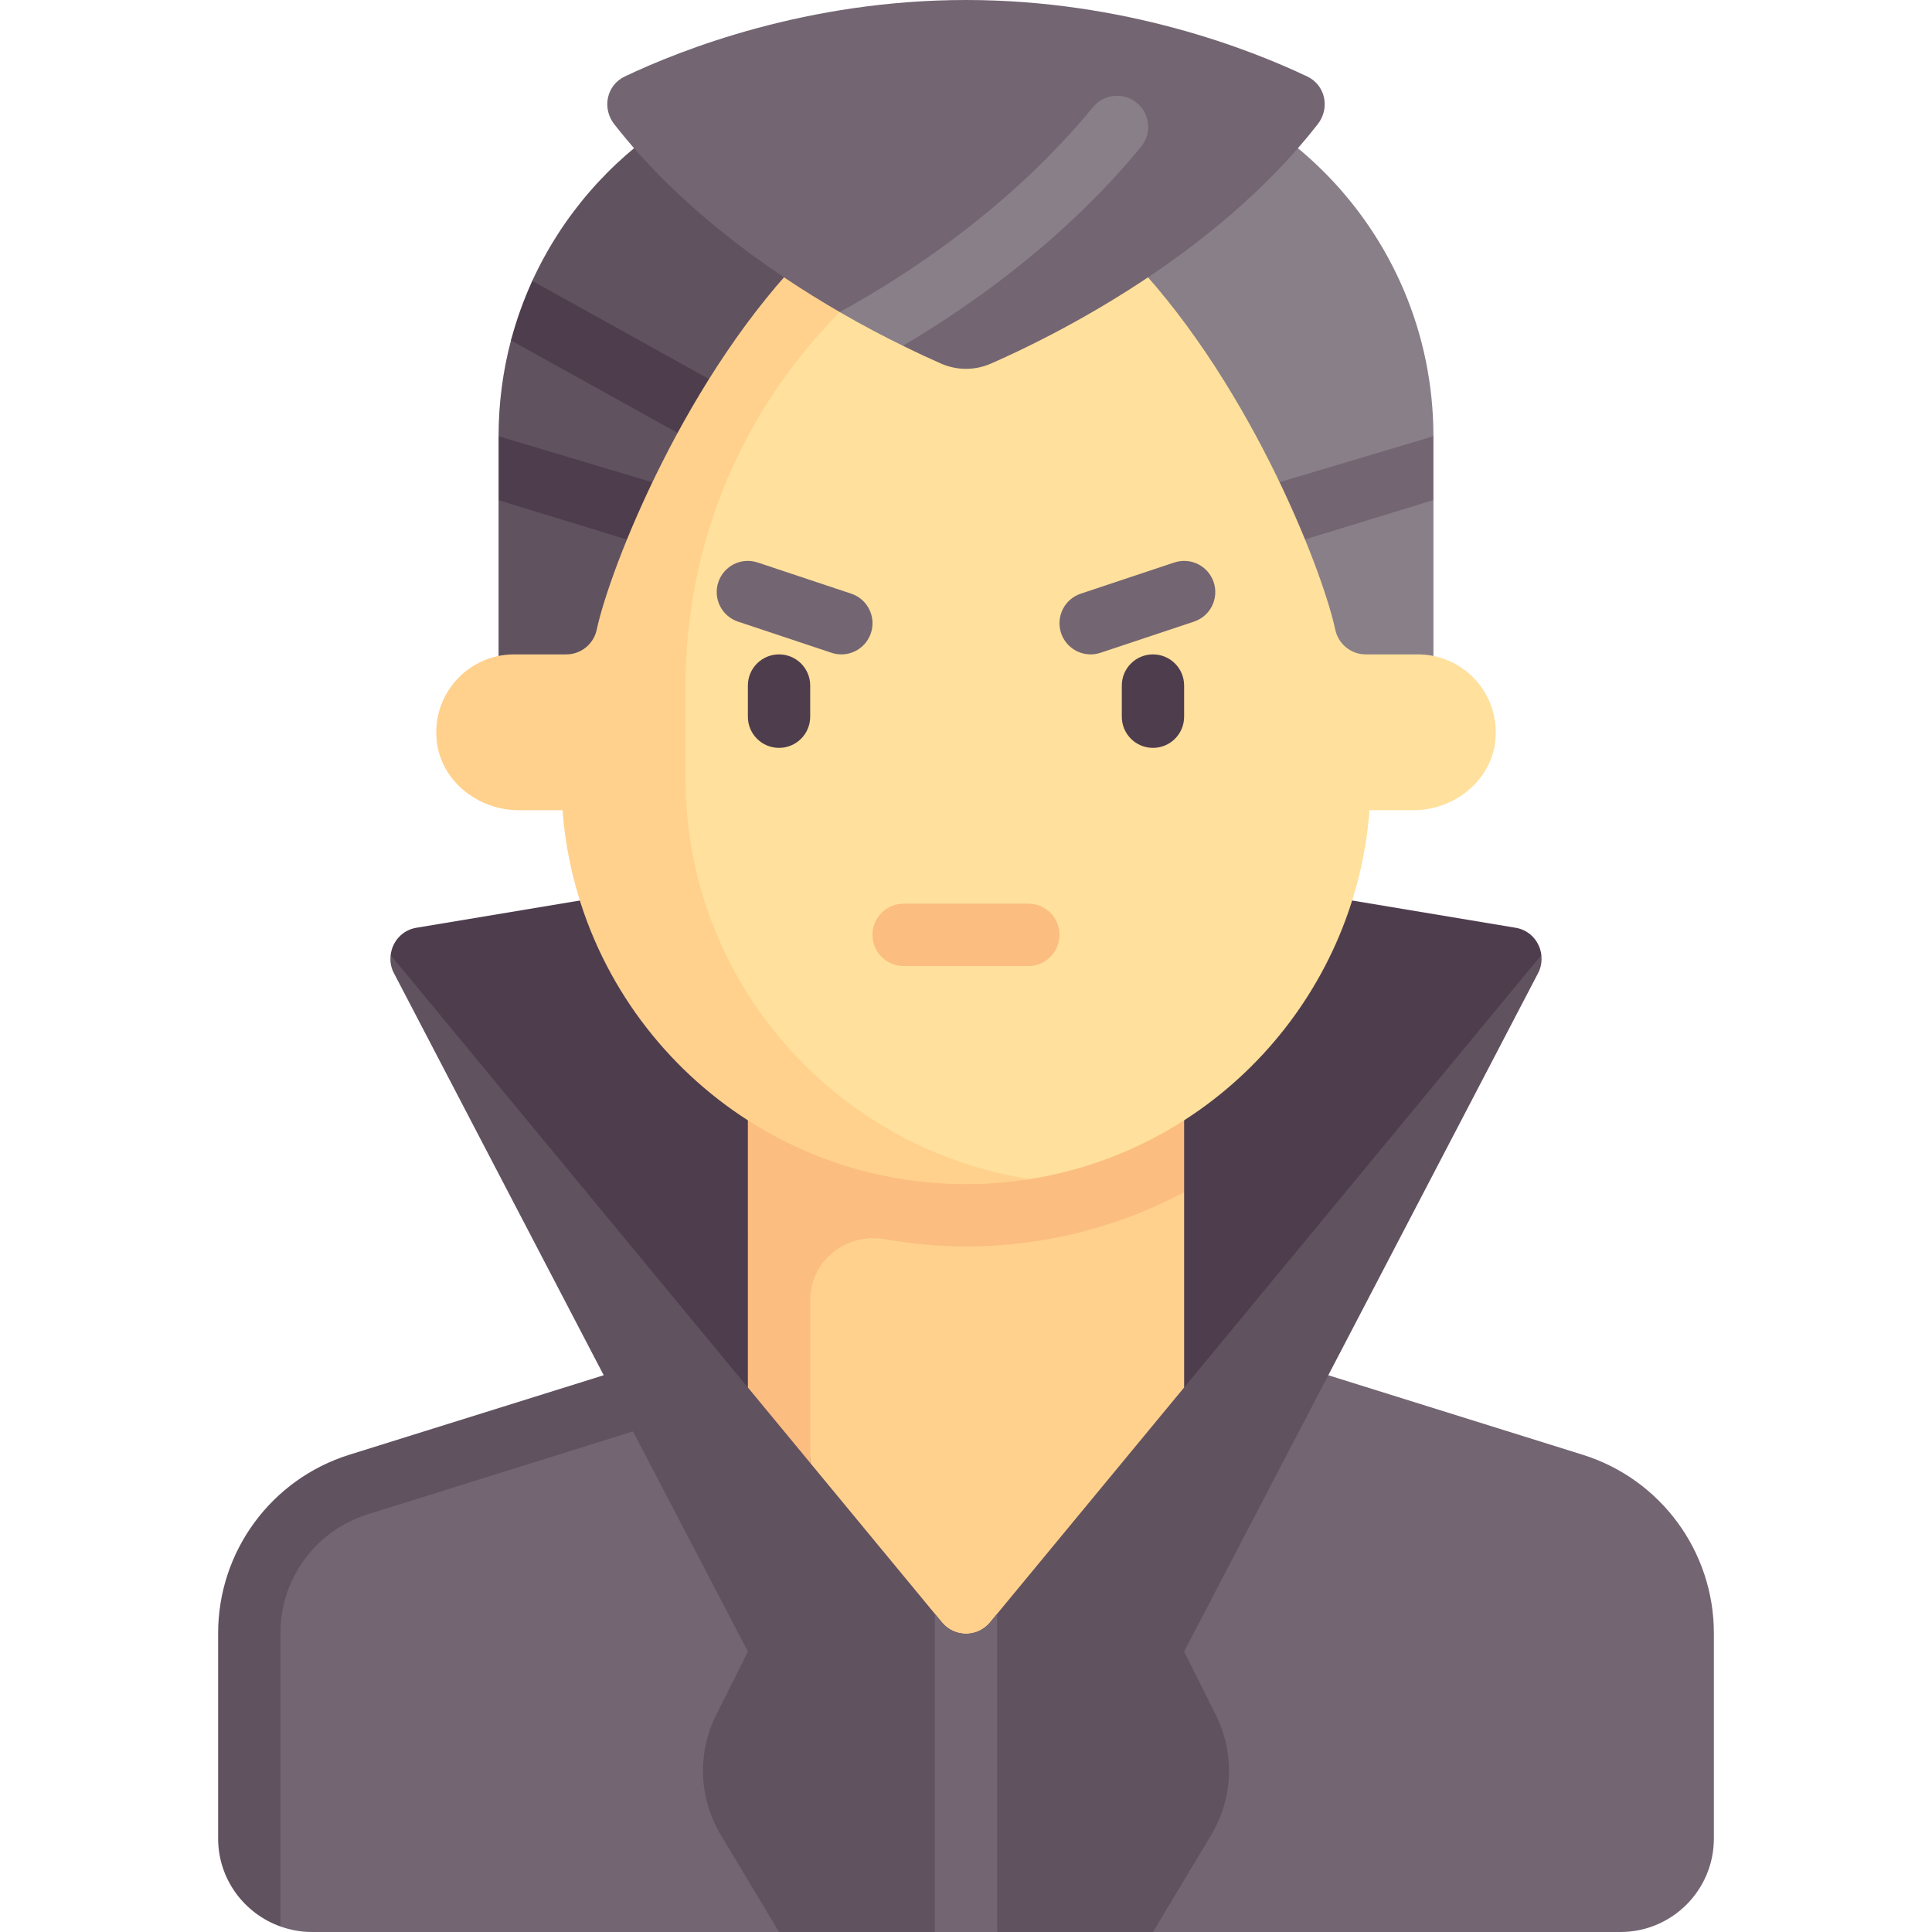 <svg id="Capa_1" enable-background="new 0 0 512 512" height="512" viewBox="0 0 512 512" width="512" xmlns="http://www.w3.org/2000/svg"><g><path d="m379.871 181.677h-123.871v-165.161h24.774c54.73 0 99.097 44.367 99.097 99.097l-5.272 13.079 5.272 3.82z" fill="#887f88"/><path d="m379.871 115.613-45.444 13.573c-4.363 1.339-6.815 5.96-5.476 10.315 1.089 3.556 4.363 5.839 7.895 5.839.798 0 1.613-.113 2.419-.363l40.605-12.464v-16.9z" fill="#736572"/><path d="m231.226 16.516c-40.038 0-74.531 23.745-90.164 57.921l-5.647 15.772c-2.144 8.108-3.286 16.622-3.286 25.404l7.48 10.136-7.48 6.8v49.128h123.871v-165.161z" fill="#615260"/><path d="m135.415 90.209 58.77 32.622c1.266.71 2.645 1.04 4 1.04 2.903 0 5.718-1.532 7.226-4.25 2.218-3.984.782-9.008-3.21-11.226l-61.14-33.958c-2.306 5.043-4.203 10.317-5.646 15.772z" fill="#4e3d4d"/><path d="m172.065 144.806c.806.25 1.621.363 2.419.363 3.532 0 6.806-2.282 7.895-5.839 1.339-4.355-1.113-8.976-5.476-10.315l-44.774-13.403v16.936z" fill="#4e3d4d"/><path d="m189.935 362.473-97.36 30.425c-20.685 6.464-27.625 25.621-27.625 47.293v47.035l9.372 23.311c2.588.917 5.356 1.463 8.258 1.463h123.871l8.258-107.355z" fill="#736572"/><path d="m322.065 355.097 97.36 30.425c20.685 6.464 34.769 25.621 34.769 47.293v54.411c0 13.682-11.092 24.774-24.774 24.774h-123.872l-8.258-107.355z" fill="#736572"/><path d="m408.472 253.105h-304.944c-.191 1.578.024 3.174.836 4.73l55.627 106.619-67.415 21.067c-20.685 6.464-34.769 25.621-34.769 47.293v54.411c0 10.771 6.916 19.898 16.516 23.31v-77.722c0-14.524 9.315-27.194 23.177-31.524l70.254-21.956 30.44 58.343-8.407 16.814c-5.051 10.101-4.591 22.083 1.22 31.768l15.445 25.742h41.29l7.106-5.447 9.41 5.447h41.29l15.445-25.741c5.81-9.684 6.271-21.666 1.22-31.768l-8.407-16.814 93.83-179.842c.798-1.528 1.008-3.177.836-4.73z" fill="#615260"/><path d="m256 437.677 152.472-184.572c-.399-3.494-2.971-6.597-6.799-7.235l-87.866-14.644h-115.613l-87.866 14.644c-3.829.638-6.4 3.741-6.799 7.235z" fill="#4e3d4d"/><path d="m214.71 387.694 34.924 42.276c3.303 3.998 9.43 3.998 12.733 0l51.44-62.269v-51.733l-101.557 2.818z" fill="#ffd18d"/><path d="m198.194 367.701 16.516 19.993v-43.121c0-10.47 9.562-18.019 19.867-16.167 6.953 1.249 14.106 1.917 21.423 1.917 20.89 0 40.542-5.222 57.806-14.354v-26.936h-115.612z" fill="#fbbd80"/><path d="m375.742 173.419h-13.801c-3.912 0-7.257-2.725-8.078-6.549-3.492-16.284-23.681-67.914-56.573-100.805h-72.86c-53.882 60.694-59.263 148.645-59.263 148.645 4.23 55.418 30.599 96.005 87.102 96.005 5.752 0 15.128 2.639 20.632 1.768 48.572-7.69 86.231-47.996 90.031-97.773h11.631c10.8 0 20.641-7.771 21.717-18.517 1.238-12.358-8.433-22.774-20.538-22.774z" fill="#ffe09c"/><path d="m181.677 206.452v-24.774c0-47.98 24.105-90.292 60.828-115.613h-27.795c-32.892 32.892-53.08 84.522-56.573 100.805-.821 3.824-4.166 6.549-8.078 6.549h-13.802c-12.104 0-21.775 10.415-20.537 22.773 1.076 10.746 10.917 18.517 21.717 18.517h11.63c4.23 55.418 50.43 99.097 106.933 99.097 5.649 0 11.491-.483 16.901-1.324-51.453-7.94-91.224-52.353-91.224-106.03z" fill="#ffd18d"/><path d="m272.516 256h-33.032c-4.565 0-8.258-3.694-8.258-8.258 0-4.565 3.694-8.258 8.258-8.258h33.032c4.565 0 8.258 3.694 8.258 8.258s-3.693 8.258-8.258 8.258z" fill="#fbbd80"/><path d="m206.452 198.194c-4.565 0-8.258-3.694-8.258-8.258v-8.258c0-4.565 3.694-8.258 8.258-8.258s8.258 3.694 8.258 8.258v8.258c0 4.564-3.694 8.258-8.258 8.258z" fill="#4e3d4d"/><path d="m305.548 198.194c-4.565 0-8.258-3.694-8.258-8.258v-8.258c0-4.565 3.694-8.258 8.258-8.258 4.565 0 8.258 3.694 8.258 8.258v8.258c0 4.564-3.693 8.258-8.258 8.258z" fill="#4e3d4d"/><g fill="#736572"><path d="m222.968 173.419c-.863 0-1.742-.137-2.613-.427l-24.774-8.258c-4.323-1.435-6.661-6.113-5.218-10.444 1.444-4.323 6.073-6.669 10.444-5.218l24.774 8.258c4.323 1.435 6.661 6.113 5.218 10.444-1.154 3.46-4.372 5.645-7.831 5.645z"/><path d="m289.032 173.419c-3.46 0-6.677-2.185-7.831-5.645-1.444-4.331.895-9.008 5.218-10.444l24.774-8.258c4.355-1.452 9 .895 10.444 5.218 1.444 4.331-.895 9.008-5.218 10.444l-24.774 8.258c-.871.29-1.75.427-2.613.427z"/><path d="m346.441 20.277c-15.014-7.141-48.349-20.277-90.441-20.277s-75.427 13.136-90.441 20.277c-4.812 2.289-6.076 8.4-2.801 12.603 17.266 22.167 40.703 38.769 59.76 49.804l13.945.438 2.83 8.512c3.969 1.952 7.394 3.535 10.097 4.719 4.241 1.858 8.978 1.858 13.219 0 16.331-7.155 59.245-28.313 86.632-63.474 3.275-4.203 2.012-10.313-2.8-12.602z"/><path d="m262.366 429.97c-3.302 3.998-9.43 3.998-12.733 0l-1.892-2.29v84.32h16.516v-84.32z"/></g><path d="m289.653 28.395c-21.597 26.275-49.004 44.466-67.135 54.29 6.396 3.721 11.733 6.473 16.776 8.951 18.802-11.115 43.155-28.471 63.117-52.757 2.895-3.524 2.387-8.726-1.137-11.621-3.524-2.911-8.734-2.387-11.621 1.137z" fill="#887f88"/></g></svg>